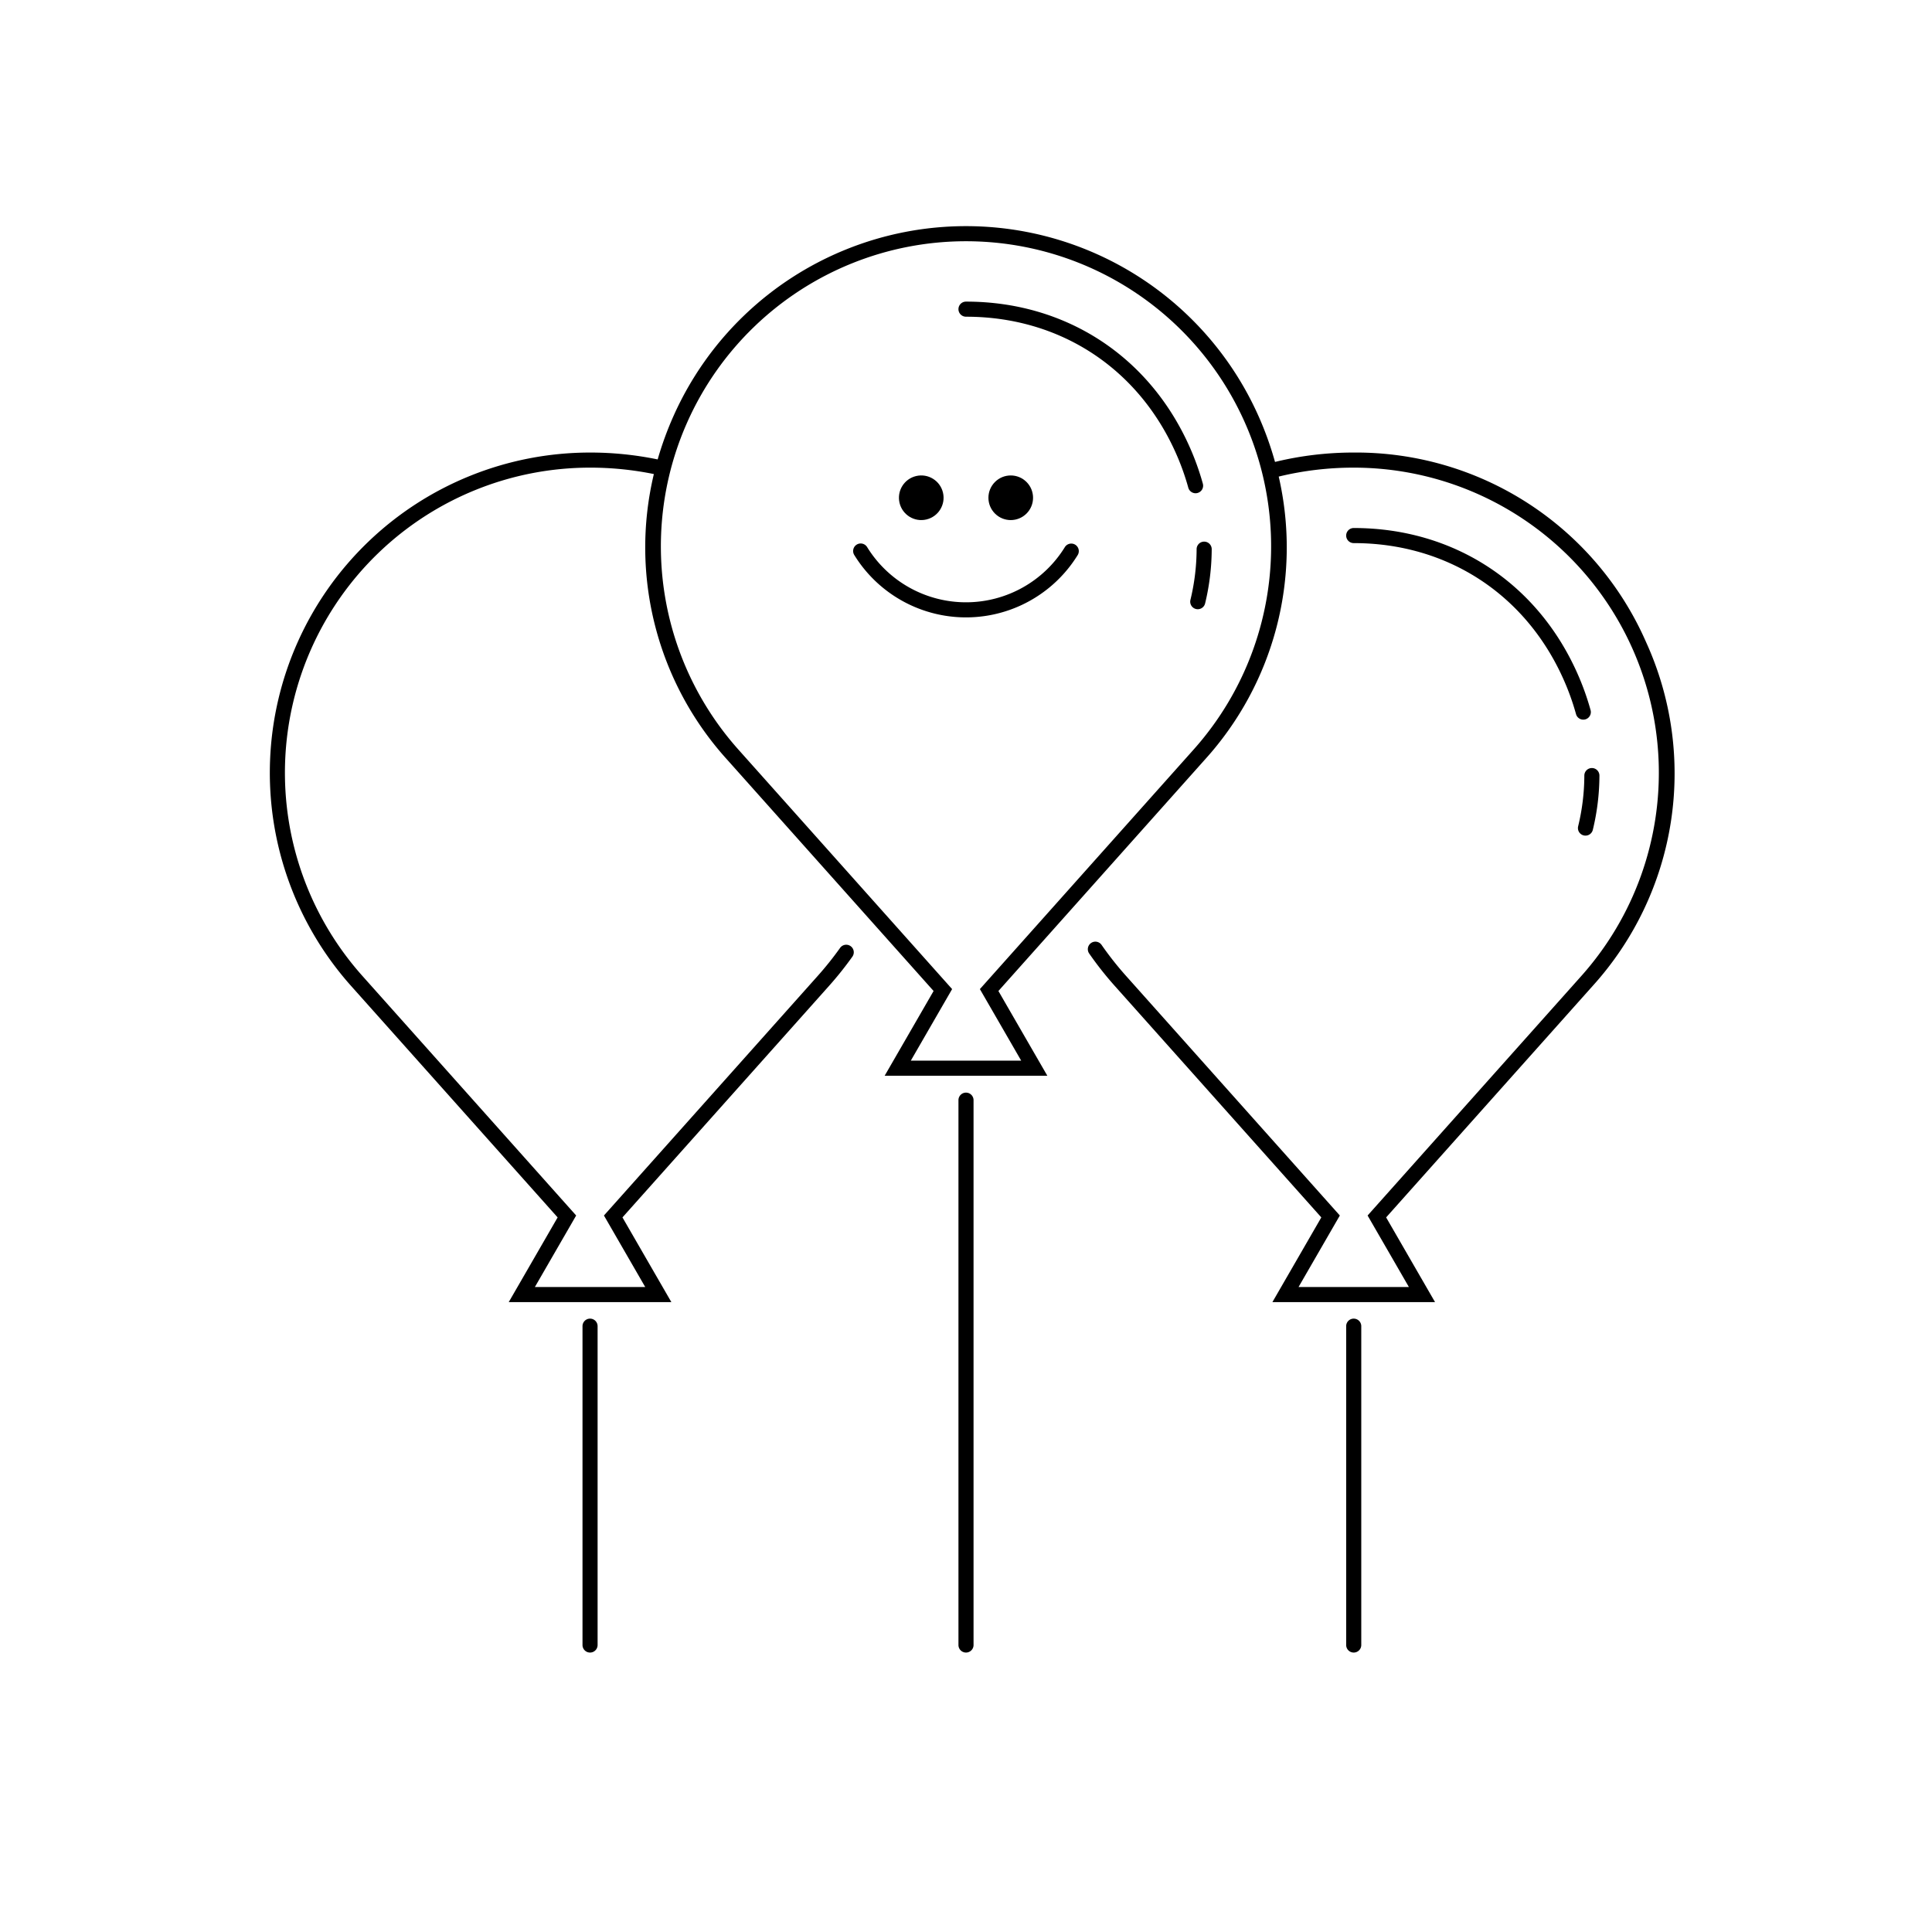 <?xml version="1.0" ?><svg viewBox="0 0 512 512" xmlns="http://www.w3.org/2000/svg"><title/><g id="Balloons"><path d="M156.37,349.45a2,2,0,0,0-2,2v84.495a2,2,0,0,0,4,0V351.45A2,2,0,0,0,156.37,349.45Z"/><path d="M358.75,349.45a2,2,0,0,0-2,2v84.495a2,2,0,0,0,4,0V351.45A2,2,0,0,0,358.75,349.45Z"/><path d="M256,289.557a2,2,0,0,0-2,2V435.944a2,2,0,0,0,4,0V291.557A2,2,0,0,0,256,289.557Z"/><path d="M419.866,205.529a57.853,57.853,0,0,1-1.64,13.446,2,2,0,1,0,3.887.947,61.871,61.871,0,0,0,1.753-14.377,2,2,0,0,0-1.992-2.008h-.008A2,2,0,0,0,419.866,205.529Z"/><path d="M417.944,178.277C407.189,154.266,385.06,139.93,358.75,139.93a2,2,0,0,0,0,4c24.688,0,45.452,13.451,55.544,35.982a65.746,65.746,0,0,1,3.368,9.335,2,2,0,1,0,3.856-1.065A69.729,69.729,0,0,0,417.944,178.277Z"/><path d="M319.124,143.537h-.008a2,2,0,0,0-2,1.992,57.882,57.882,0,0,1-1.64,13.447,2,2,0,1,0,3.887.946,61.888,61.888,0,0,0,1.753-14.377A2,2,0,0,0,319.124,143.537Z"/><path d="M316.839,130.715a2.002,2.002,0,0,0,1.929-2.533,69.729,69.729,0,0,0-3.573-9.904C304.439,94.266,282.31,79.93,256,79.93a2,2,0,0,0,0,4c24.688,0,45.452,13.451,55.544,35.982a65.746,65.746,0,0,1,3.368,9.335A2.001,2.001,0,0,0,316.839,130.715Z"/><circle cx="267.857" cy="131.914" r="5.914" transform="translate(-14.824 228.04) rotate(-45)"/><circle cx="244.143" cy="131.914" r="5.914" transform="translate(-23.777 59.621) rotate(-13.283)"/><path d="M284.946,144.352a2.002,2.002,0,0,0-2.753.65,30.782,30.782,0,0,1-52.386,0,2,2,0,1,0-3.402,2.103,34.782,34.782,0,0,0,59.19,0A2,2,0,0,0,284.946,144.352Z"/><path d="M436.197,170.101A83.891,83.891,0,0,0,358.75,119.93a87.868,87.868,0,0,0-20.858,2.487,87.819,87.819,0,0,0-4.446-12.316,84.861,84.861,0,0,0-154.894,0,87.924,87.924,0,0,0-4.264,11.651,88.381,88.381,0,0,0-17.92-1.822,84.861,84.861,0,0,0-63.318,141.36l54.73,61.336-12.962,22.453h43.103L164.959,322.626l54.73-61.336a90.455,90.455,0,0,0,6.202-7.766,2,2,0,1,0-3.26-2.318,86.489,86.489,0,0,1-5.926,7.421l-56.655,63.494,10.945,18.957H141.746l10.945-18.957L96.036,258.627A80.861,80.861,0,0,1,156.37,123.93a84.274,84.274,0,0,1,16.91,1.7,83.722,83.722,0,0,0,19.401,75.66l54.73,61.336-12.963,22.453h43.104L264.589,262.626l54.73-61.336a83.722,83.722,0,0,0,19.554-74.991A83.755,83.755,0,0,1,358.75,123.93a80.861,80.861,0,0,1,60.334,134.697l-56.656,63.494,10.945,18.957H344.126l10.945-18.957L298.416,258.627a86.102,86.102,0,0,1-6.498-8.235,2,2,0,0,0-3.287,2.279,90.048,90.048,0,0,0,6.801,8.619l54.73,61.336-12.963,22.453h43.104L367.339,322.626l54.73-61.336A83.891,83.891,0,0,0,436.197,170.101ZM316.334,198.627l-56.655,63.494,10.945,18.957H241.376l10.945-18.957L195.666,198.627a80.861,80.861,0,1,1,120.668,0Z"/></g></svg>